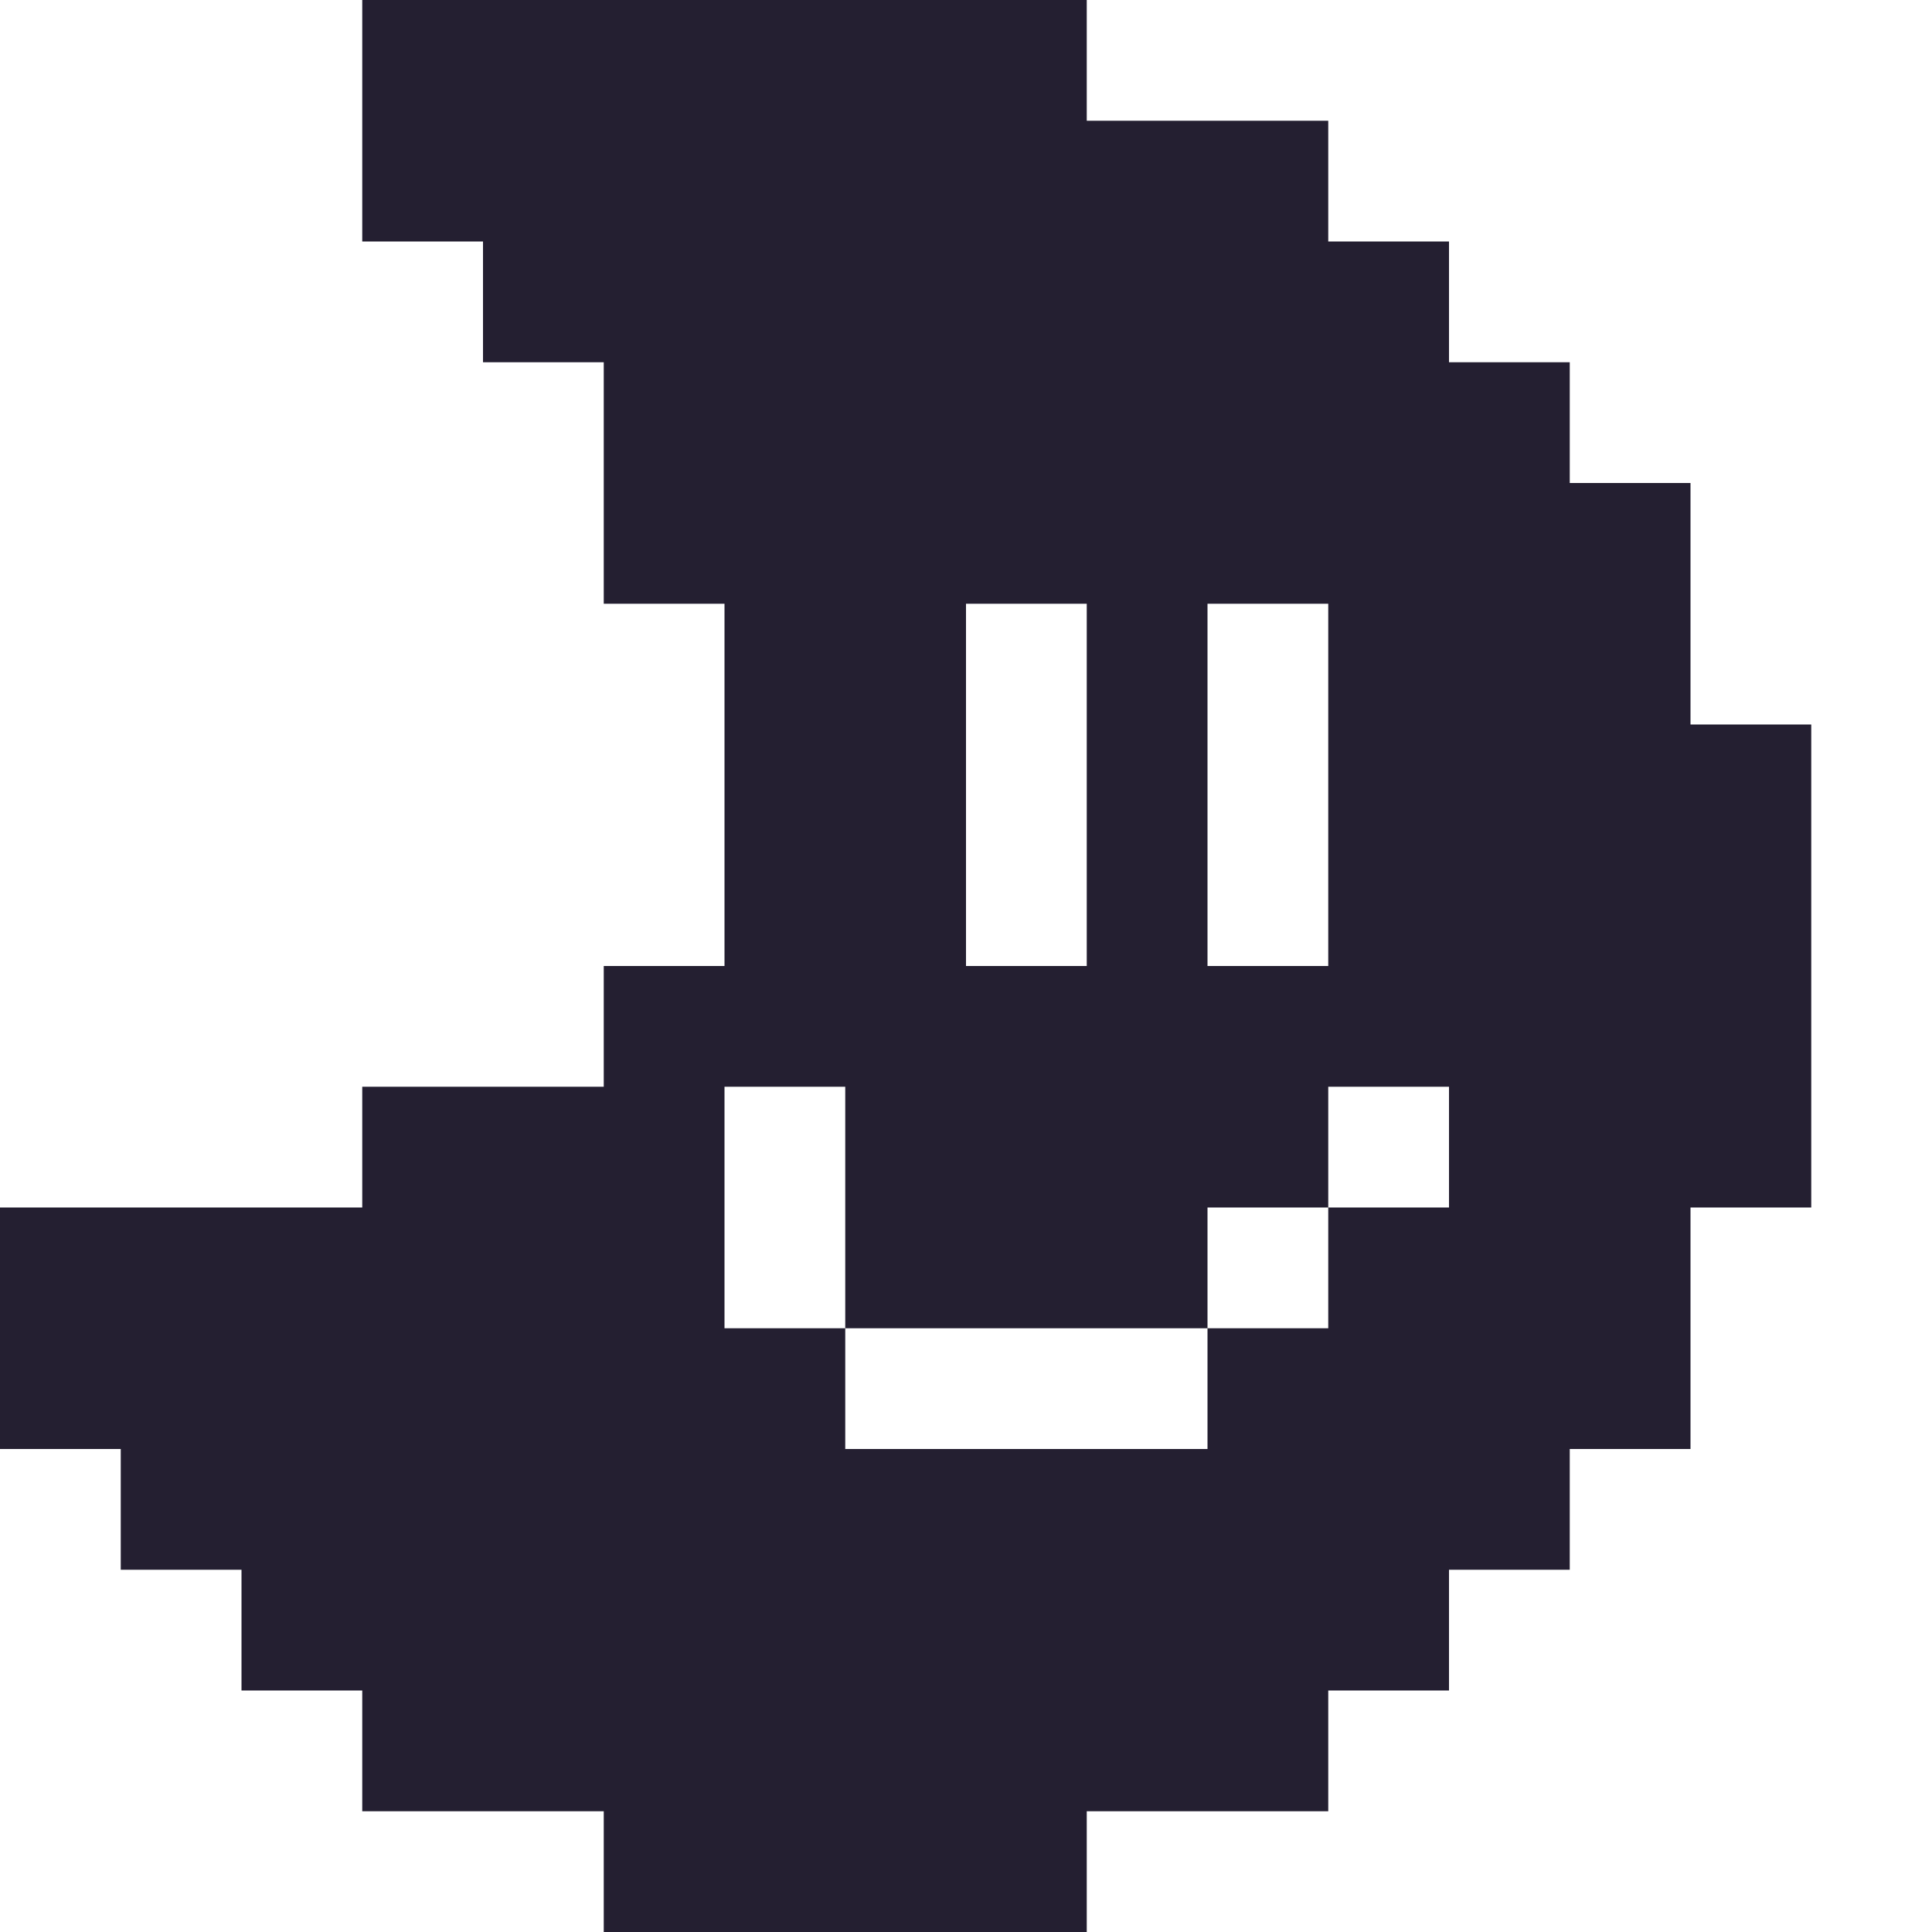 <?xml version="1.0" encoding="UTF-8"?>
<svg xmlns="http://www.w3.org/2000/svg" xmlns:xlink="http://www.w3.org/1999/xlink" width="16px" height="16px" viewBox="0 0 16 16" version="1.1">
<g id="surface45">
<path style=" stroke:none;fill-rule:nonzero;fill:rgb(14.118%,12.157%,19.216%);fill-opacity:1;" d="M 3 0 L 3 2 L 4 2 L 4 3 L 5 3 L 5 5 L 6 5 L 6 8 L 5 8 L 5 9 L 3 9 L 3 10 L 0 10 L 0 12 L 1 12 L 1 13 L 2 13 L 2 14 L 3 14 L 3 15 L 5 15 L 5 16 L 9 16 L 9 15 L 11 15 L 11 14 L 12 14 L 12 13 L 13 13 L 13 12 L 14 12 L 14 10 L 15 10 L 15 6 L 14 6 L 14 4 L 13 4 L 13 3 L 12 3 L 12 2 L 11 2 L 11 1 L 9 1 L 9 0 Z M 8 5 L 9 5 L 9 8 L 8 8 Z M 10 5 L 11 5 L 11 8 L 10 8 Z M 6 9 L 7 9 L 7 11 L 10 11 L 10 10 L 11 10 L 11 9 L 12 9 L 12 10 L 11 10 L 11 11 L 10 11 L 10 12 L 7 12 L 7 11 L 6 11 Z M 6 9 "/>
</g>
</svg>
